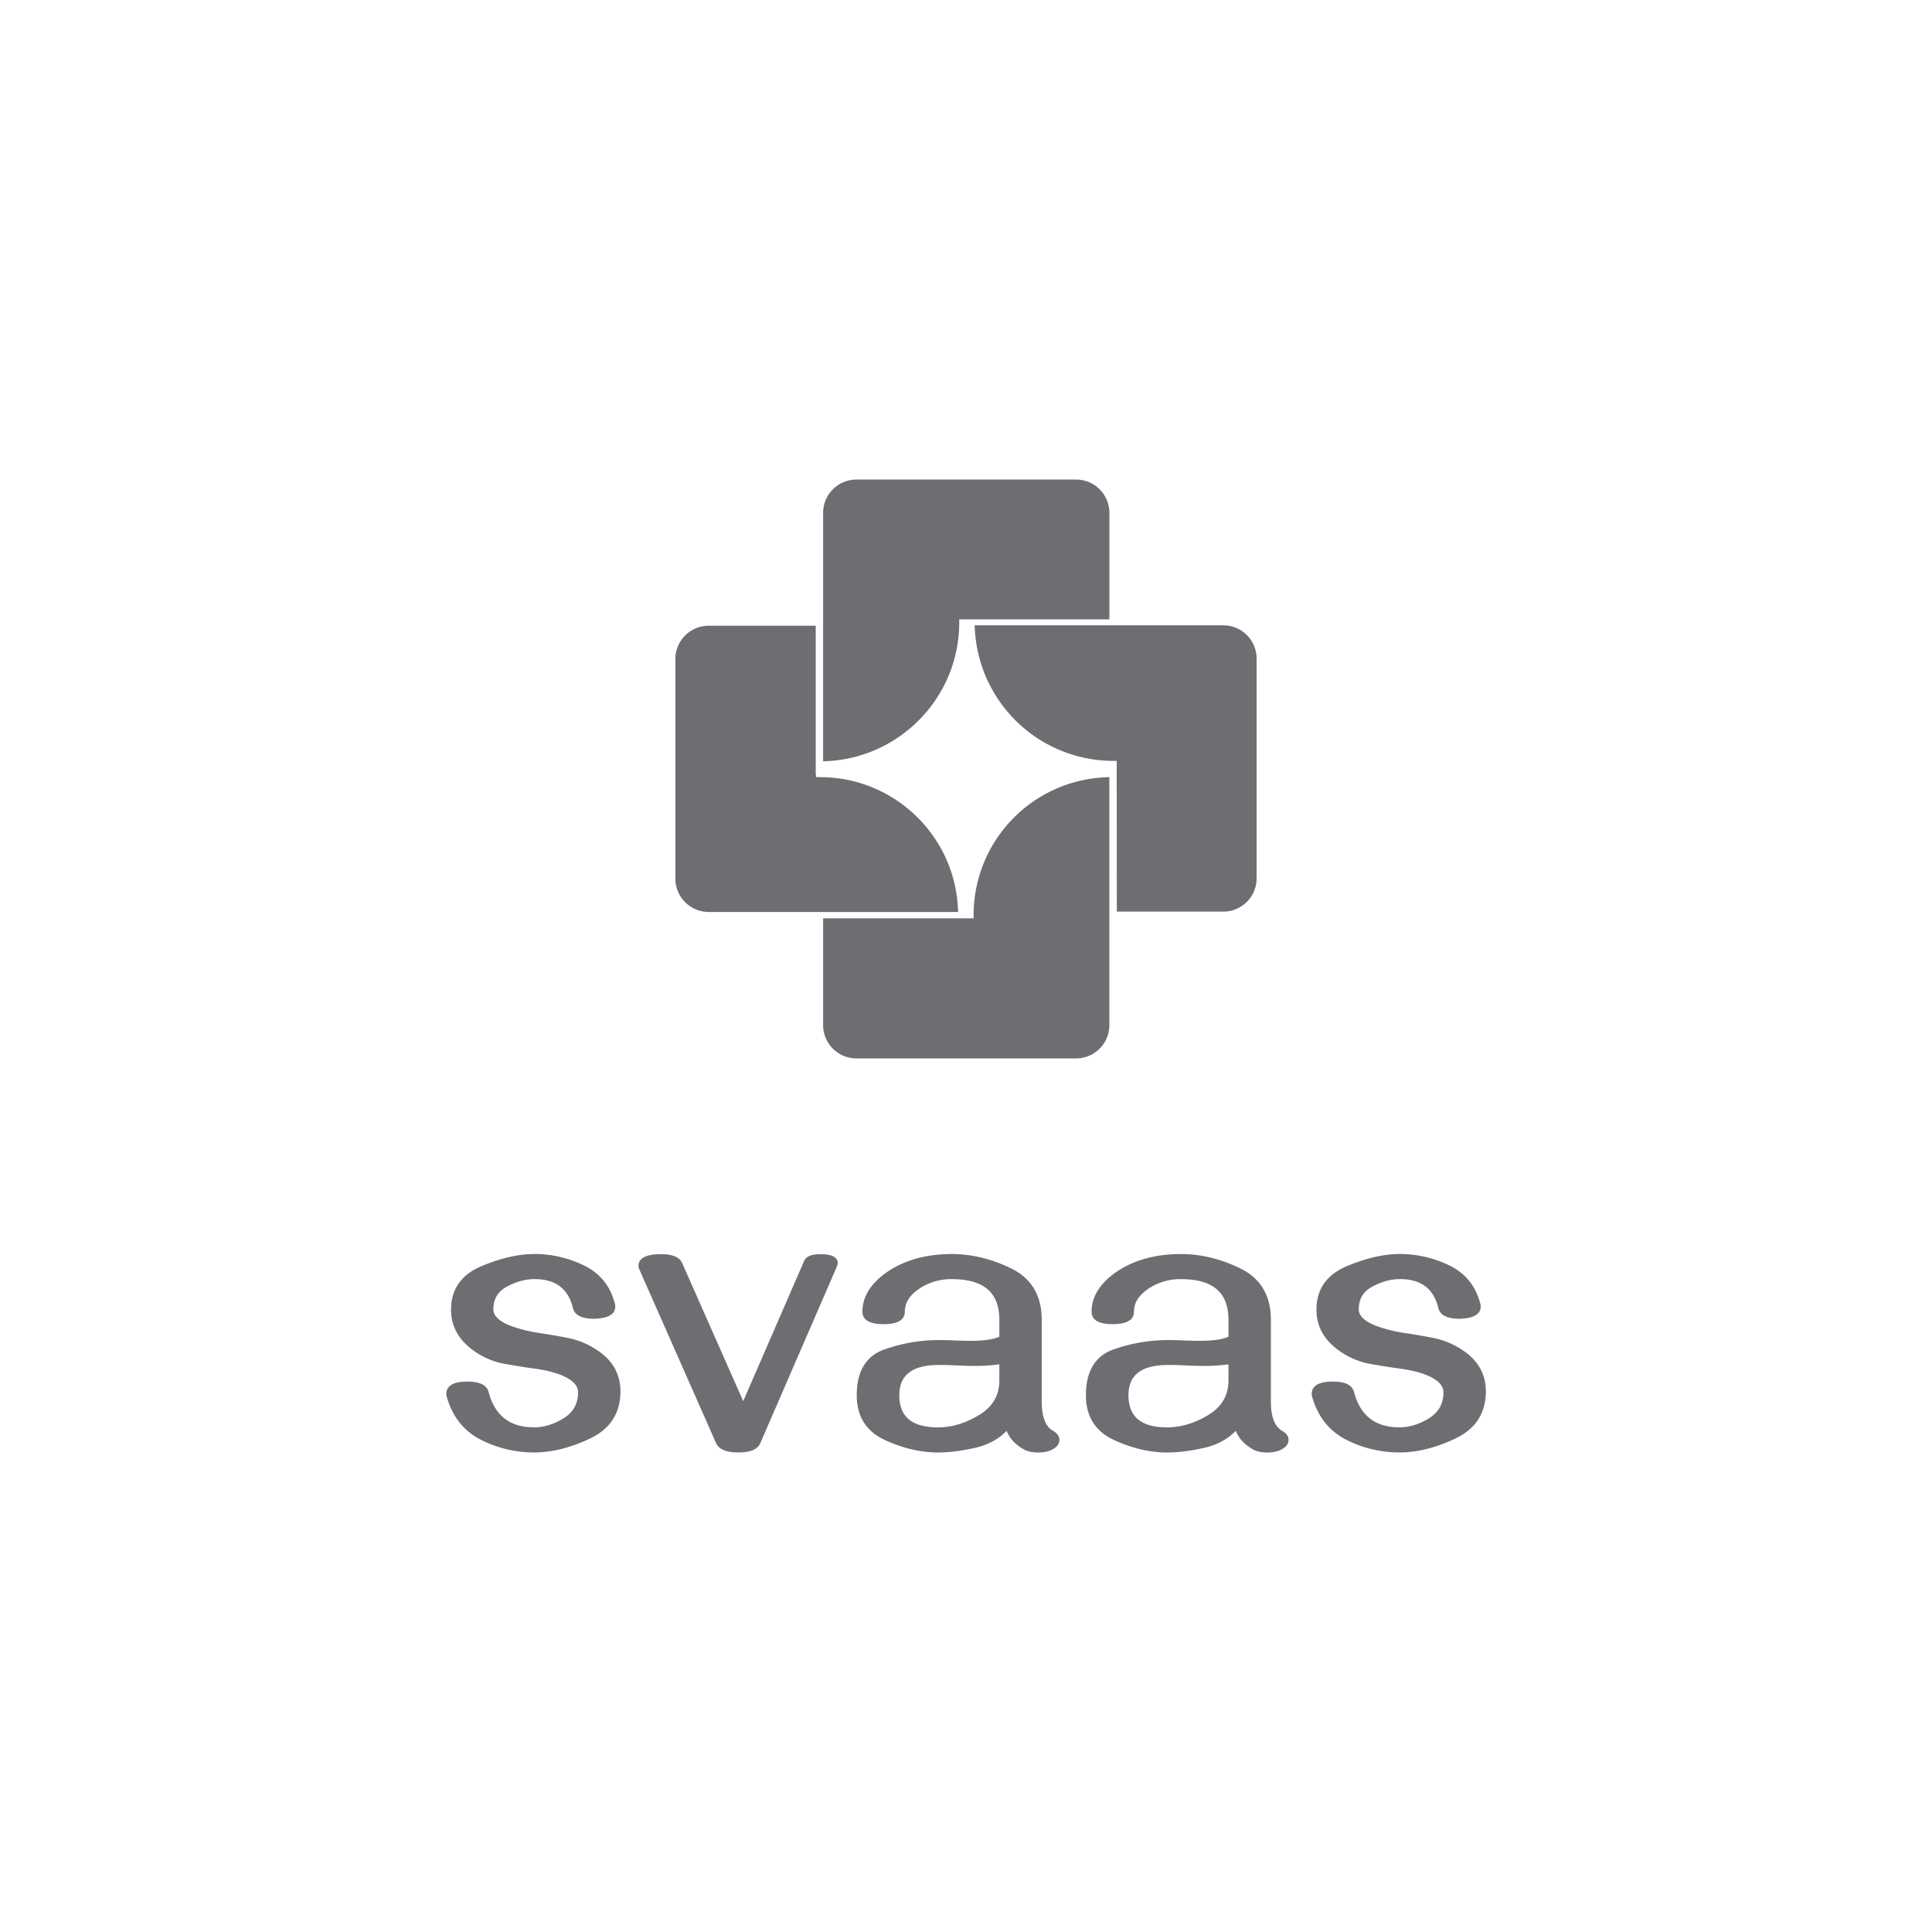 <svg id="Layer_1" data-name="Layer 1" xmlns="http://www.w3.org/2000/svg" viewBox="0 0 2000 2000"><defs><style>.cls-1{fill:#6d6e71;}</style></defs><path class="cls-1" d="M993,644.46v-3.28h155.44V530.89A34.49,34.49,0,0,0,1114,496.43H886.54a34.5,34.5,0,0,0-34.46,34.46V788.17l5.17-.29C933.35,783.49,993,720.49,993,644.46Z"/><path class="cls-1" d="M1148.41,1061.21V804.42l-5.14.27a142.76,142.76,0,0,0-135.41,142.67v3.28H852.08v110.57a34.5,34.5,0,0,0,34.46,34.46H1114A34.49,34.49,0,0,0,1148.41,1061.21Z"/><path class="cls-1" d="M1009.22,652.5a143.74,143.74,0,0,0,143.41,135.19H1156l.13,156H1266.4a34.48,34.48,0,0,0,34.45-34.45V681.78a34.49,34.49,0,0,0-34.45-34.46H1008.93Z"/><path class="cls-1" d="M733.61,944.08H991.89l-.29-5.17C987.18,863.54,924.53,804.5,849,804.5h-4l-.56-3.27V647.74H733.61a34.5,34.5,0,0,0-34.46,34.46V909.63A34.5,34.5,0,0,0,733.61,944.08Z"/><path class="cls-1" d="M617.06,1396.93a83.45,83.45,0,0,0-28.62-11.79c-9.56-1.9-19.71-3.65-30.15-5.22a147.84,147.84,0,0,1-30-7.55c-11.64-4.6-17.55-10.3-17.55-16.92,0-10.68,4.53-18.34,13.85-23.43,9.6-5.24,19.25-7.9,28.68-7.9,21.91,0,34.94,9.83,39.85,30.07,1.82,7.3,9.19,11,21.93,11,14.52-.43,21.88-4.7,21.88-12.7a12.45,12.45,0,0,0-.66-3.88c-4.86-18-15.72-31-32.28-38.89a117.32,117.32,0,0,0-50.52-11.6c-16.84,0-35.54,4.32-55.56,12.84-20.6,8.78-31,23.88-31,44.87,0,17.83,8.58,32.57,25.49,43.8a78.45,78.45,0,0,0,29.38,12.11c10,1.82,20.34,3.48,30.85,4.93,12.34,1.67,22.4,4.2,29.92,7.51,10.52,4.59,15.85,10.36,15.85,17.15,0,11.66-4.79,20.37-14.66,26.64s-20.4,9.6-30.82,9.6c-25.12,0-40.53-12-47.12-36.56-1.82-7.17-9.18-10.81-21.87-10.81-14.56,0-21.94,4.34-21.94,12.9a13.8,13.8,0,0,0,.87,4.13c5.92,19.88,17.68,34.42,35,43.23a120.63,120.63,0,0,0,55.29,13.1c18.2,0,37.68-4.9,57.9-14.55,20.75-9.89,31.26-26.33,31.26-48.86C642.2,1422.05,633.74,1407.51,617.06,1396.93Z"/><path class="cls-1" d="M849.37,1298.33c-9.39,0-15,2.34-17,7.15l-63,145-63.13-142.85c-2.71-6.18-10-9.31-21.77-9.31-15.6,0-23.51,4.07-23.51,12.1a9.69,9.69,0,0,0,.77,3.41l79.61,180.25c2.85,6.29,10.56,9.48,22.94,9.48s20-3.2,22.74-9.51l79.72-183.91a11.24,11.24,0,0,0,.45-2.47C867.18,1301.47,861.19,1298.33,849.37,1298.33Z"/><path class="cls-1" d="M1090.11,1481.2h0c-7.78-4.43-11.72-14.6-11.72-30.23v-84.71c0-25-10.58-42.85-31.44-53.08-20.37-10-41.11-15-61.66-15-25.58,0-47.52,5.87-65.23,17.44-18.09,12-27.27,26.24-27.27,42.24,0,8.55,7.32,12.89,21.75,12.89,14.68,0,22.13-4.34,22.13-12.89,0-9.55,5.29-17.6,16.14-24.59a59.22,59.22,0,0,1,32.48-9.1c33.12,0,49.22,13.79,49.22,42.14v17.39c-6.08,2.85-16,4.3-29.56,4.3-5.44,0-11.2-.13-17.11-.39q-9.2-.39-15.52-.39a169.7,169.7,0,0,0-56.91,9.75c-18.92,6.72-28.51,22.65-28.51,47.37,0,21.76,9.7,37.3,28.83,46.22,18.6,8.66,37.24,13.06,55.41,13.06,11.38,0,24.34-1.64,38.5-4.87,13.15-3,24-8.88,32.39-17.55,3,7.58,8.73,13.89,17.07,18.78,4,2.42,9.18,3.64,15.43,3.64s11.15-1.08,14.91-3.18c4.8-2.47,7.23-5.8,7.23-9.91C1096.67,1486.81,1094.46,1483.69,1090.11,1481.2Zm-55.6-68.86v16.42c0,15.61-6.75,27.35-20.63,35.86s-28.38,13-42.74,13c-27,0-40.17-10.89-40.17-33.29,0-21.08,13.53-31.33,41.35-31.33,6,0,12.2.16,18.37.49s12.35.49,18.39.49A175.78,175.78,0,0,0,1034.51,1412.34Z"/><path class="cls-1" d="M1327.32,1481.2h0c-7.77-4.43-11.71-14.6-11.71-30.23v-84.71c0-25-10.58-42.85-31.45-53.08-20.36-10-41.11-15-61.65-15-25.58,0-47.53,5.87-65.23,17.44-18.1,12-27.27,26.24-27.27,42.24,0,8.55,7.31,12.89,21.74,12.89,14.69,0,22.14-4.34,22.14-12.89,0-9.55,5.28-17.6,16.14-24.59a59.18,59.18,0,0,1,32.48-9.1c33.12,0,49.21,13.79,49.21,42.14v17.39c-6.08,2.85-16,4.3-29.55,4.3-5.45,0-11.2-.13-17.12-.39-6.12-.26-11.3-.39-15.51-.39a169.61,169.61,0,0,0-56.91,9.75c-18.92,6.72-28.51,22.65-28.51,47.37,0,21.76,9.69,37.31,28.82,46.22,18.6,8.66,37.24,13.06,55.41,13.06,11.39,0,24.35-1.64,38.51-4.87,13.14-3,24-8.88,32.39-17.55,3,7.58,8.73,13.89,17.06,18.78,4,2.42,9.18,3.64,15.44,3.64,6.11,0,11.14-1.08,14.91-3.18,4.79-2.47,7.22-5.8,7.22-9.91C1333.87,1486.81,1331.67,1483.69,1327.32,1481.2Zm-55.61-68.86v16.42c0,15.61-6.74,27.35-20.62,35.86s-28.39,13-42.75,13c-27,0-40.16-10.89-40.16-33.29,0-21.08,13.53-31.33,41.35-31.33,6,0,12.2.16,18.37.49s12.35.49,18.39.49A175.73,175.73,0,0,0,1271.71,1412.34Z"/><path class="cls-1" d="M1512.94,1396.93a83.45,83.45,0,0,0-28.62-11.79c-9.56-1.9-19.71-3.65-30.16-5.22a147.91,147.91,0,0,1-30-7.55c-11.65-4.6-17.55-10.3-17.55-16.92,0-10.68,4.53-18.34,13.85-23.43,9.6-5.24,19.25-7.9,28.68-7.9,21.91,0,34.94,9.83,39.85,30.07,1.82,7.3,9.19,11,21.93,11,14.52-.43,21.88-4.7,21.88-12.7a12.45,12.45,0,0,0-.66-3.88c-4.86-18-15.72-31-32.29-38.89a117.28,117.28,0,0,0-50.51-11.6c-16.84,0-35.54,4.32-55.57,12.84-20.59,8.77-31,23.87-31,44.87,0,17.83,8.58,32.57,25.49,43.8a78.45,78.45,0,0,0,29.38,12.11c10,1.82,20.34,3.48,30.85,4.93,12.34,1.67,22.4,4.2,29.92,7.51,10.52,4.59,15.85,10.36,15.85,17.15,0,11.66-4.79,20.37-14.66,26.64s-20.4,9.6-30.82,9.6c-25.12,0-40.53-12-47.12-36.56-1.82-7.17-9.18-10.81-21.87-10.81-14.56,0-21.94,4.34-21.94,12.9a13.8,13.8,0,0,0,.87,4.13c5.92,19.88,17.67,34.42,35,43.23a120.66,120.66,0,0,0,55.29,13.1c18.2,0,37.68-4.9,57.9-14.55,20.75-9.89,31.26-26.33,31.26-48.86C1538.08,1422.05,1529.62,1407.51,1512.94,1396.93Z"/></svg>
